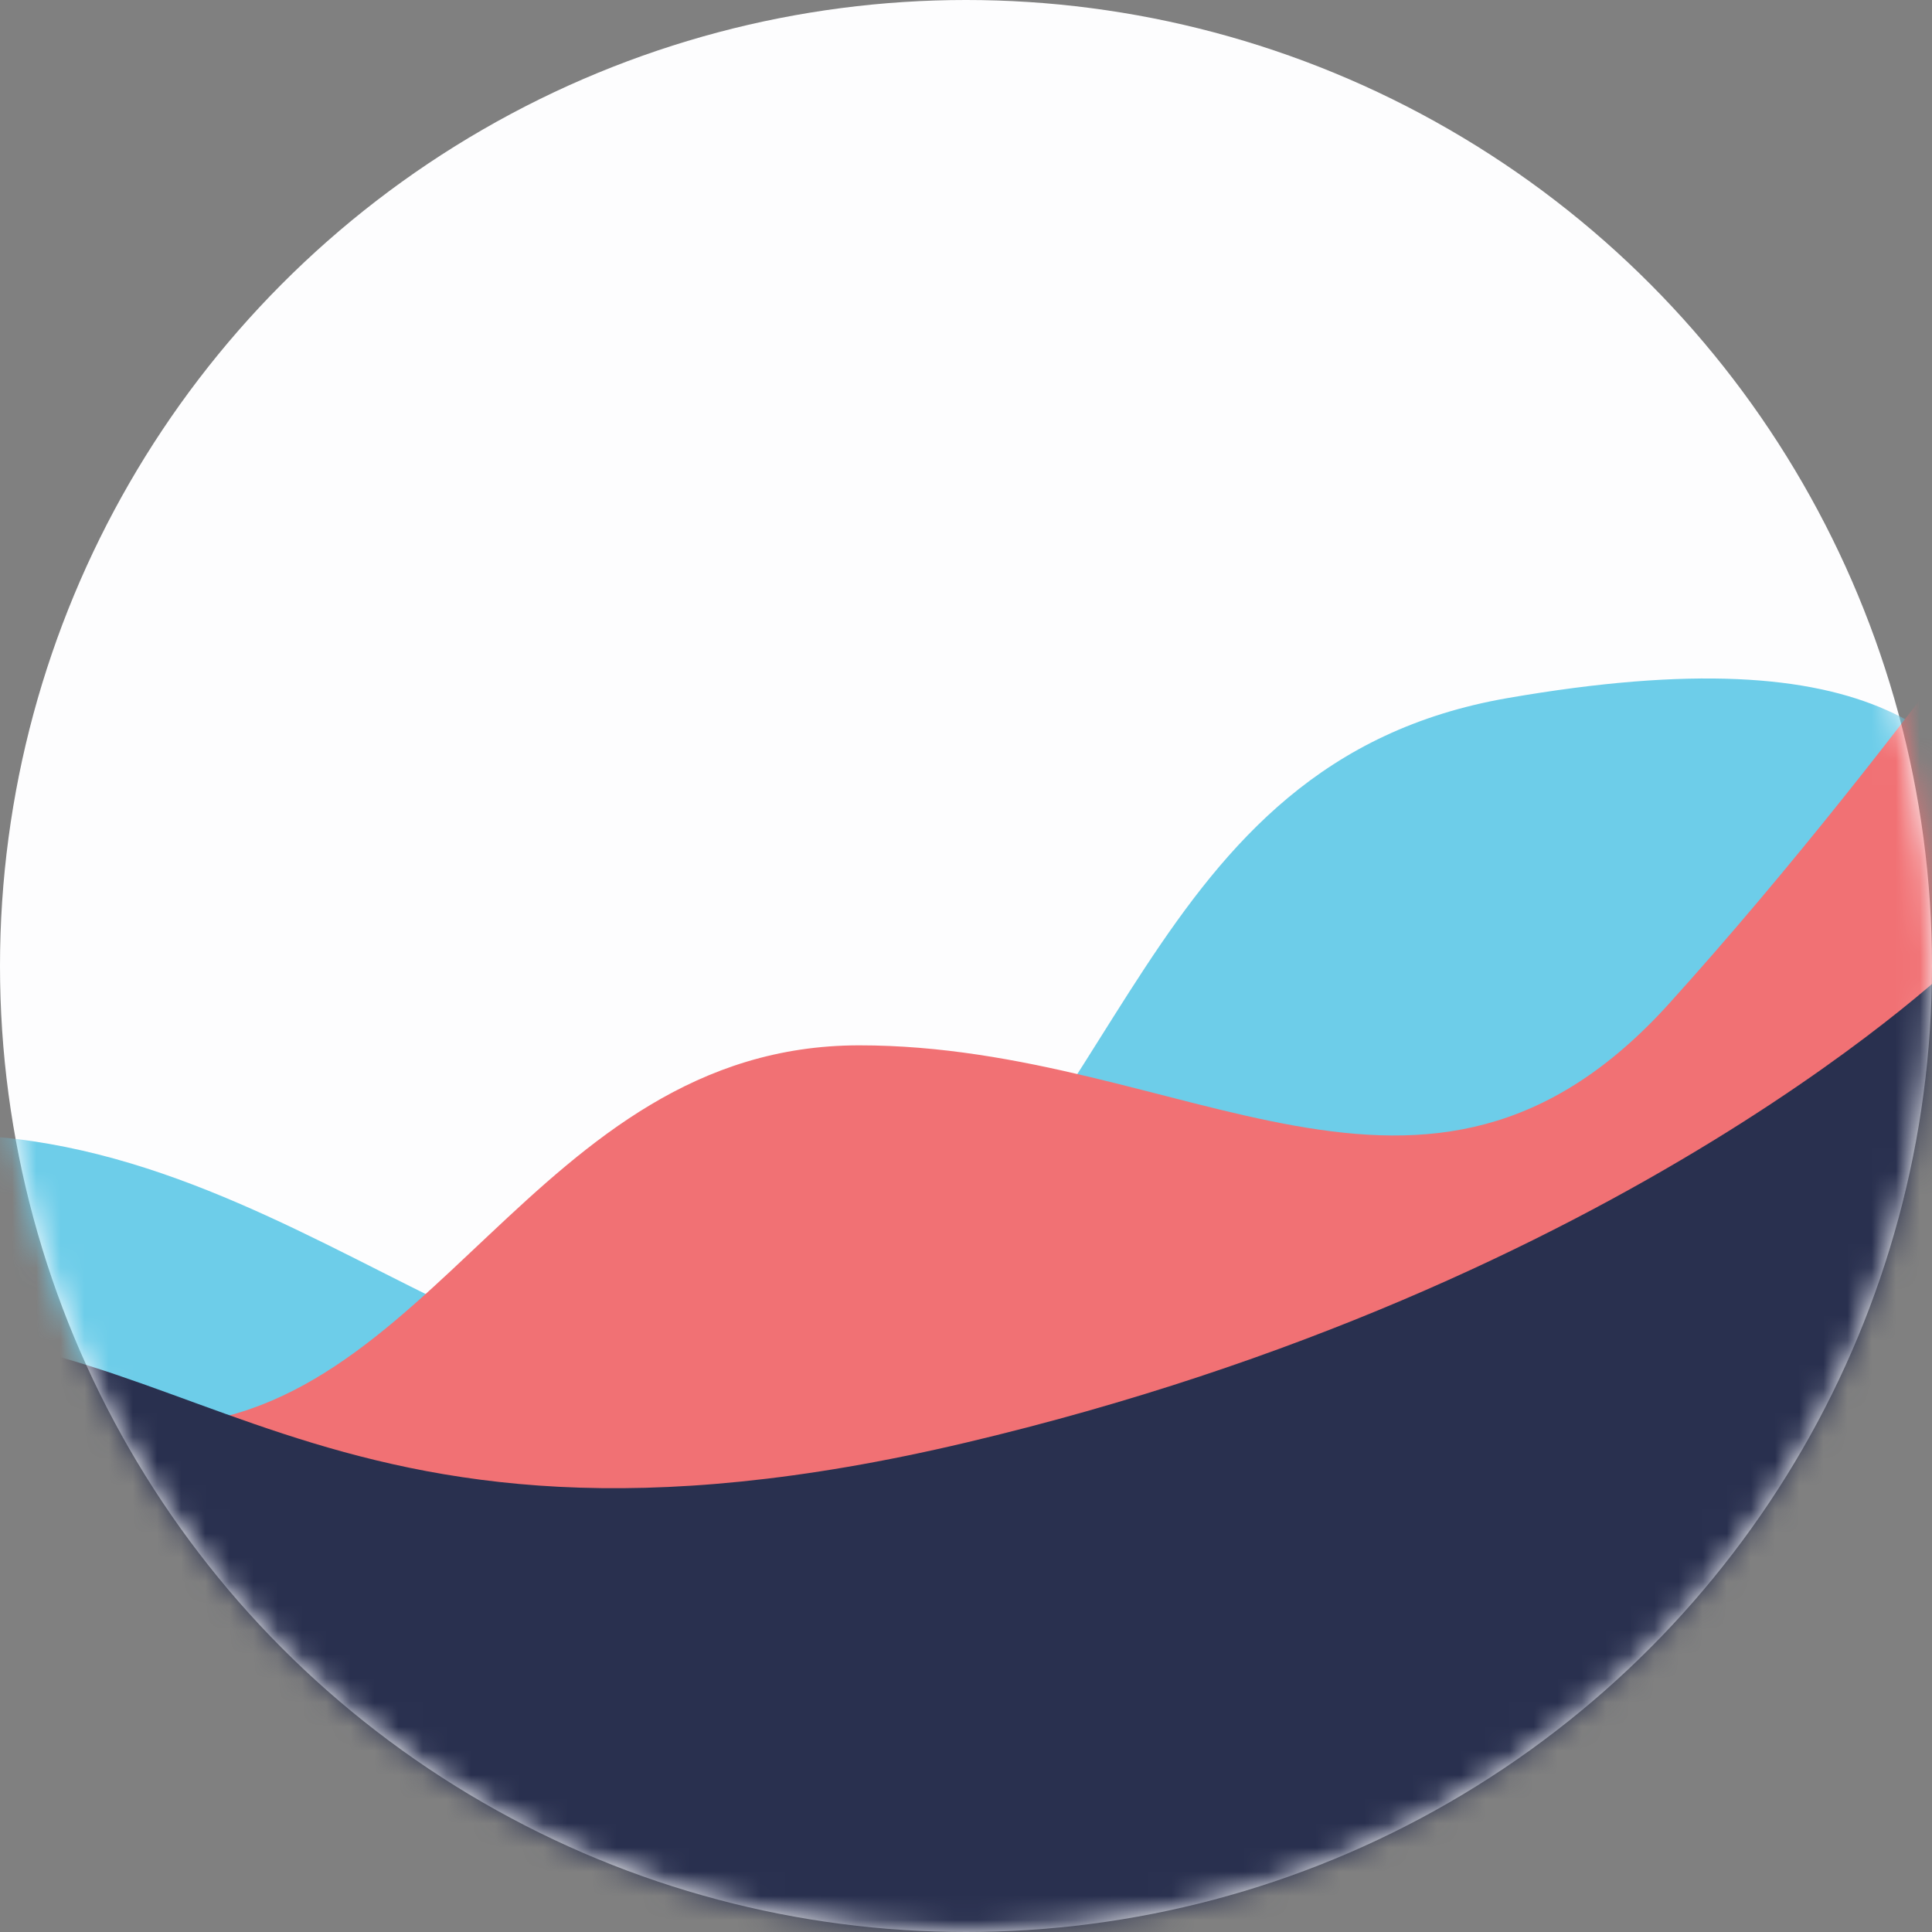 <svg width="80px" height="80px" viewBox="103 110 80 80" version="1.1" xmlns="http://www.w3.org/2000/svg" xmlns:xlink="http://www.w3.org/1999/xlink">
    <rect x="103" y="110" width="80" height="80" fill="#808080" stroke="none"/>
    <desc>Upwave logo.</desc>
    <defs>
        <circle id="path-1" cx="40" cy="40" r="40"></circle>
    </defs>
    <g id="Logo" stroke="none" stroke-width="1" fill="none" fill-rule="evenodd" transform="translate(103, 110)">
        <g id="Logo-waves">
            <mask id="mask-2" fill="white">
                <use xlink:href="#path-1"></use>
            </mask>
            <use id="Mask" fill="#FDFDFE" xlink:href="#path-1"></use>
            <g mask="url(#mask-2)">
                <g transform="translate(-41.333, 17.333)">
                    <path d="M9.242,60.917 C-10.804,56.653 8.099,49.883 8.099,49.883 C8.099,49.883 23.46,29.653 39.097,29.653 C54.734,29.653 65.225,45.234 76.629,37.633 C88.034,30.032 88.47,14.225 103.758,11.573 C119.046,8.921 123.088,13.139 125.513,18.837 C133.71,38.094 125.513,67.859 125.513,67.859 C125.513,67.859 29.289,65.182 9.242,60.917 Z" id="blueWave" fill="#6DCDE9"></path>
                    <path d="M8.455,41.699 C8.455,41.699 9.927,34.974 20.823,32.896 C31.719,30.818 35.992,41.699 47.617,41.699 C59.242,41.699 63.405,25.952 76.914,25.952 C90.423,25.952 100.346,35.416 110.461,24.208 C120.576,13 129.195,0.061 129.195,0.061 L129.195,67.675 L20.823,67.675 L8.455,41.699 Z" id="redWave" fill="#F17174"></path>
                    <path d="M1.347,53.846 C1.347,53.846 18.593,39.344 33.901,37.882 C49.209,36.421 53.848,48.901 81.327,42.403 C108.805,35.906 122.596,22.275 122.596,22.275 L122.596,71.965 L3.226,63.402 L1.347,53.846 Z" id="blackWave" fill="#29304F"></path>
                </g>
            </g>
        </g>
    </g>
</svg>
